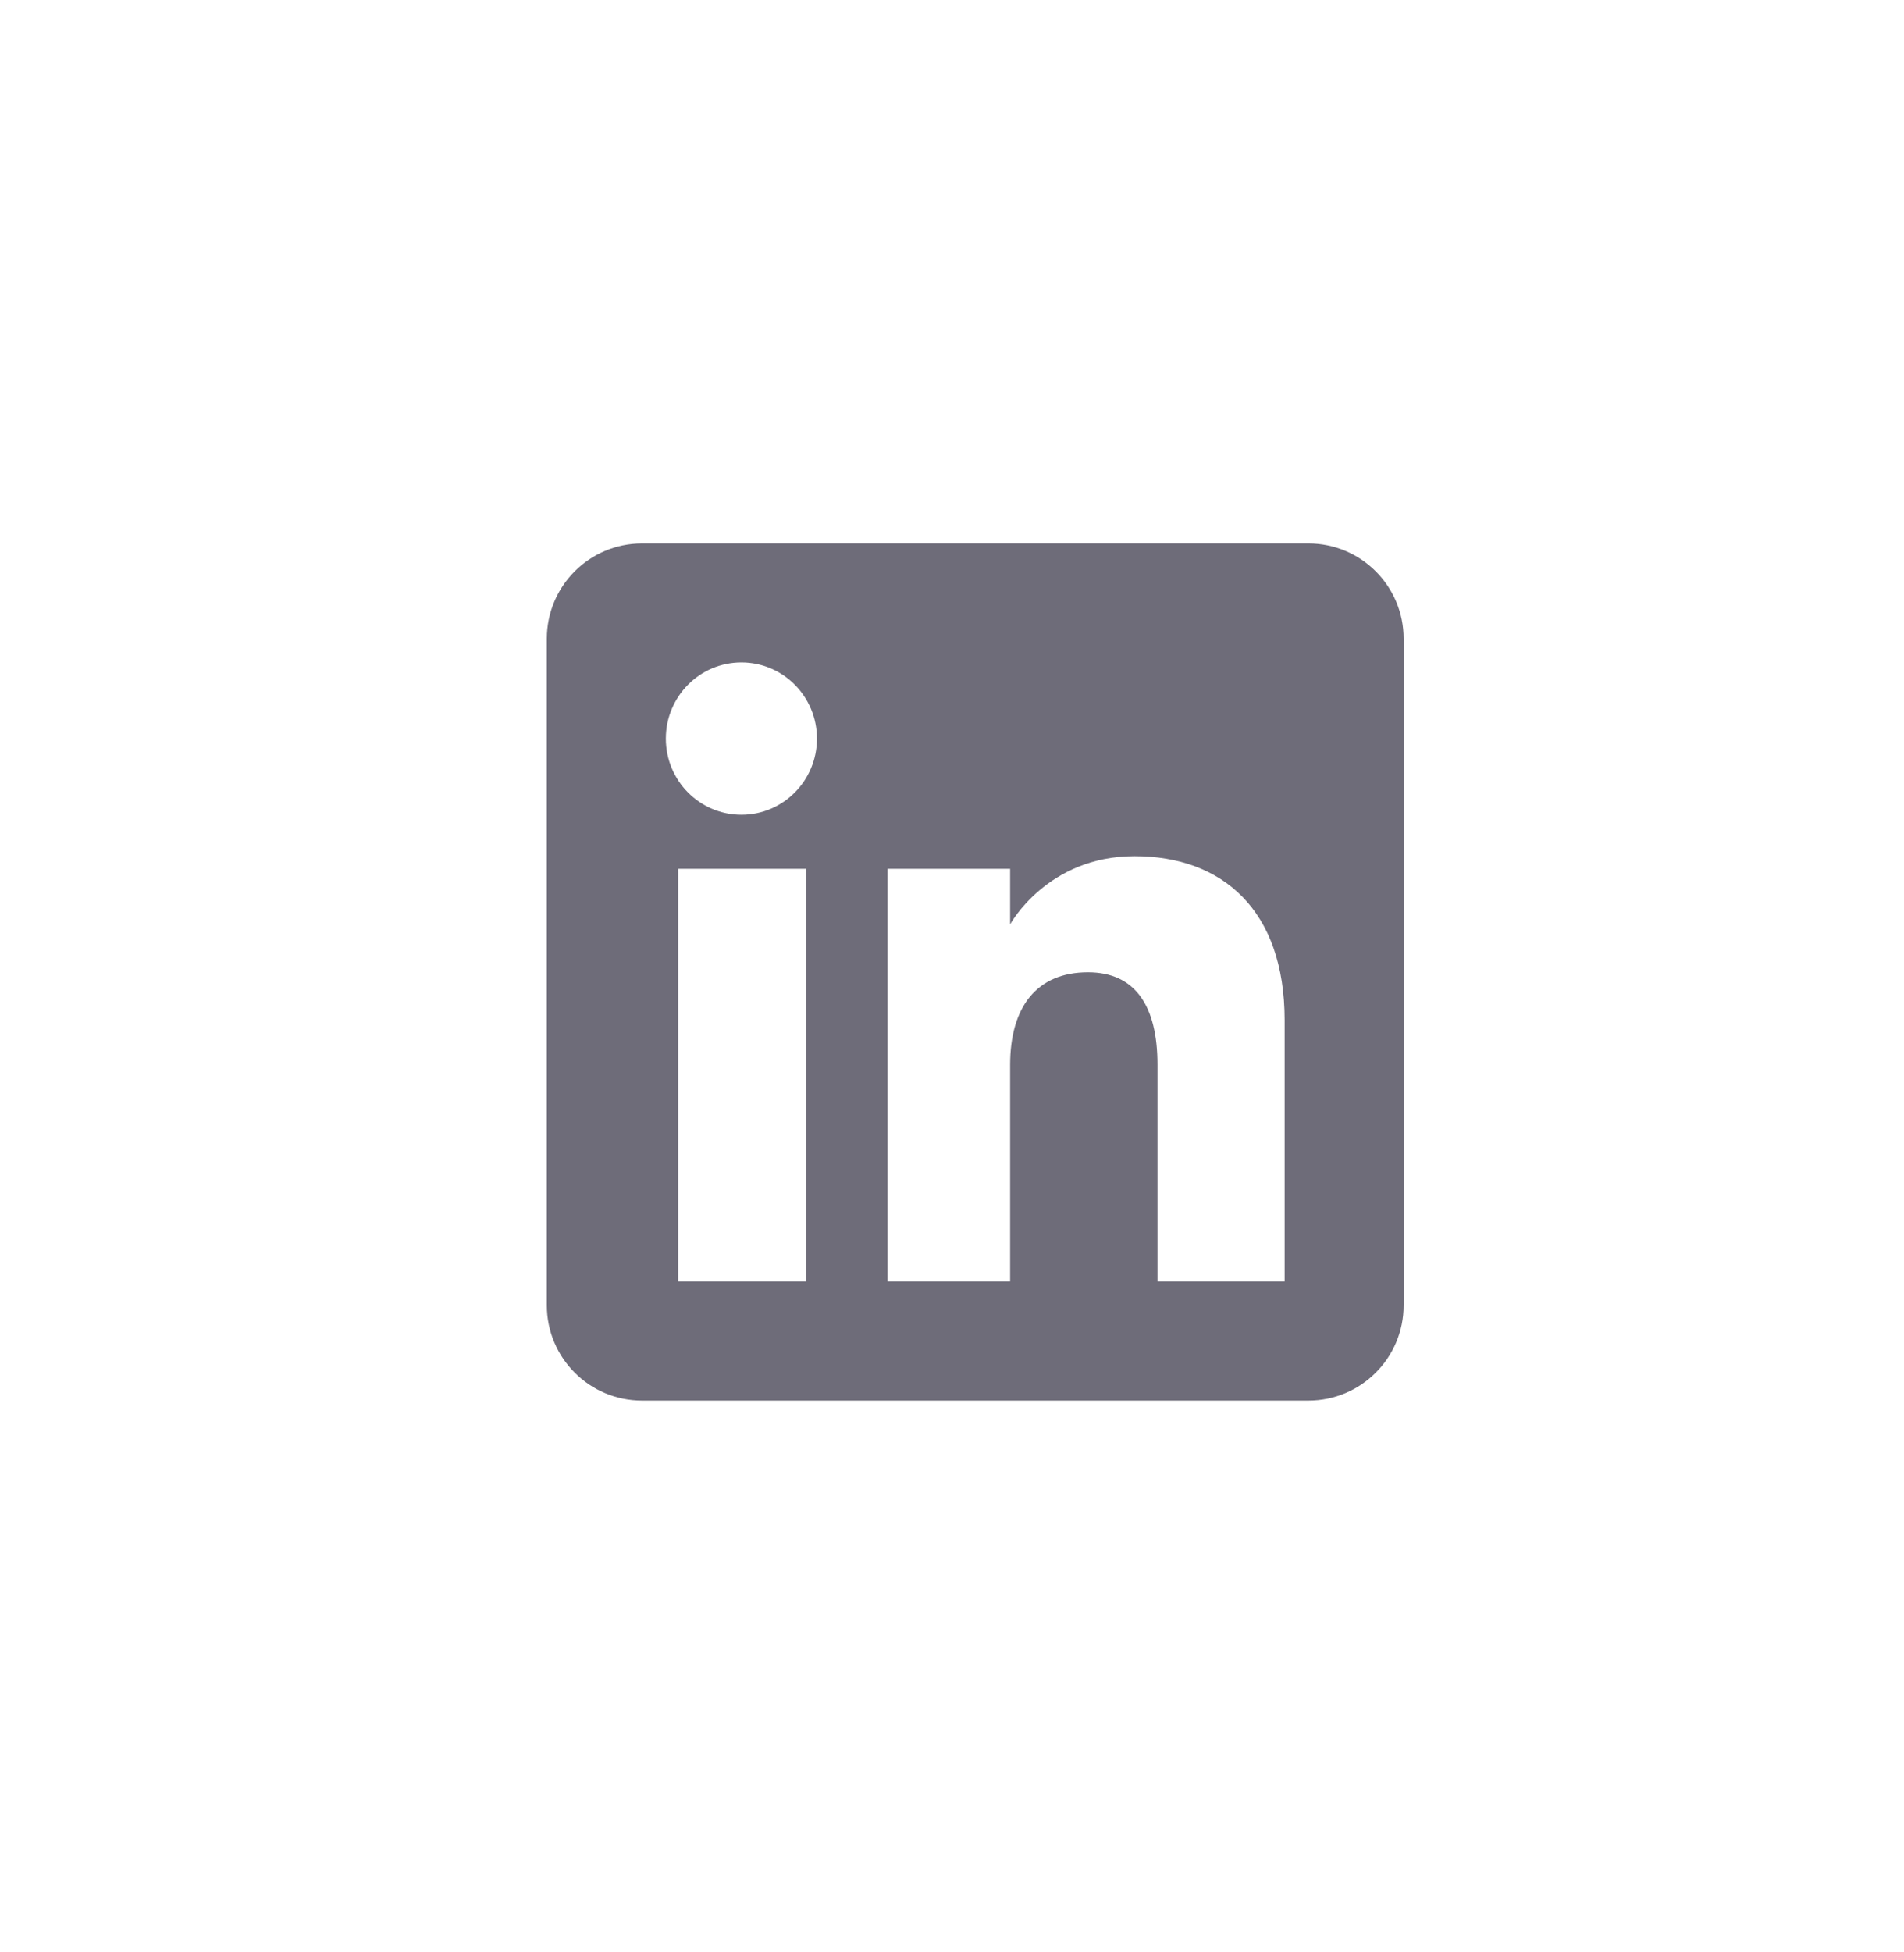 <svg width="40" height="41" viewBox="0 0 40 41" fill="none" xmlns="http://www.w3.org/2000/svg">
<path fill-rule="evenodd" clip-rule="evenodd" d="M27.488 29.412H13.488C12.383 29.412 11.488 28.516 11.488 27.412V13.412C11.488 12.307 12.383 11.412 13.488 11.412H27.488C28.592 11.412 29.488 12.307 29.488 13.412V27.412C29.488 28.516 28.592 29.412 27.488 29.412ZM24.317 26.911H26.988V21.424C26.988 19.102 25.672 17.98 23.834 17.98C21.995 17.98 21.221 19.412 21.221 19.412V18.245H18.647V26.911H21.221V22.362C21.221 21.143 21.782 20.418 22.856 20.418C23.843 20.418 24.317 21.115 24.317 22.362V26.911ZM13.988 15.511C13.988 16.394 14.699 17.11 15.576 17.11C16.452 17.11 17.163 16.394 17.163 15.511C17.163 14.627 16.452 13.911 15.576 13.911C14.699 13.911 13.988 14.627 13.988 15.511ZM16.931 26.911H14.246V18.245H16.931V26.911Z" fill="#312E41" fill-opacity="0.7"/>
</svg>
